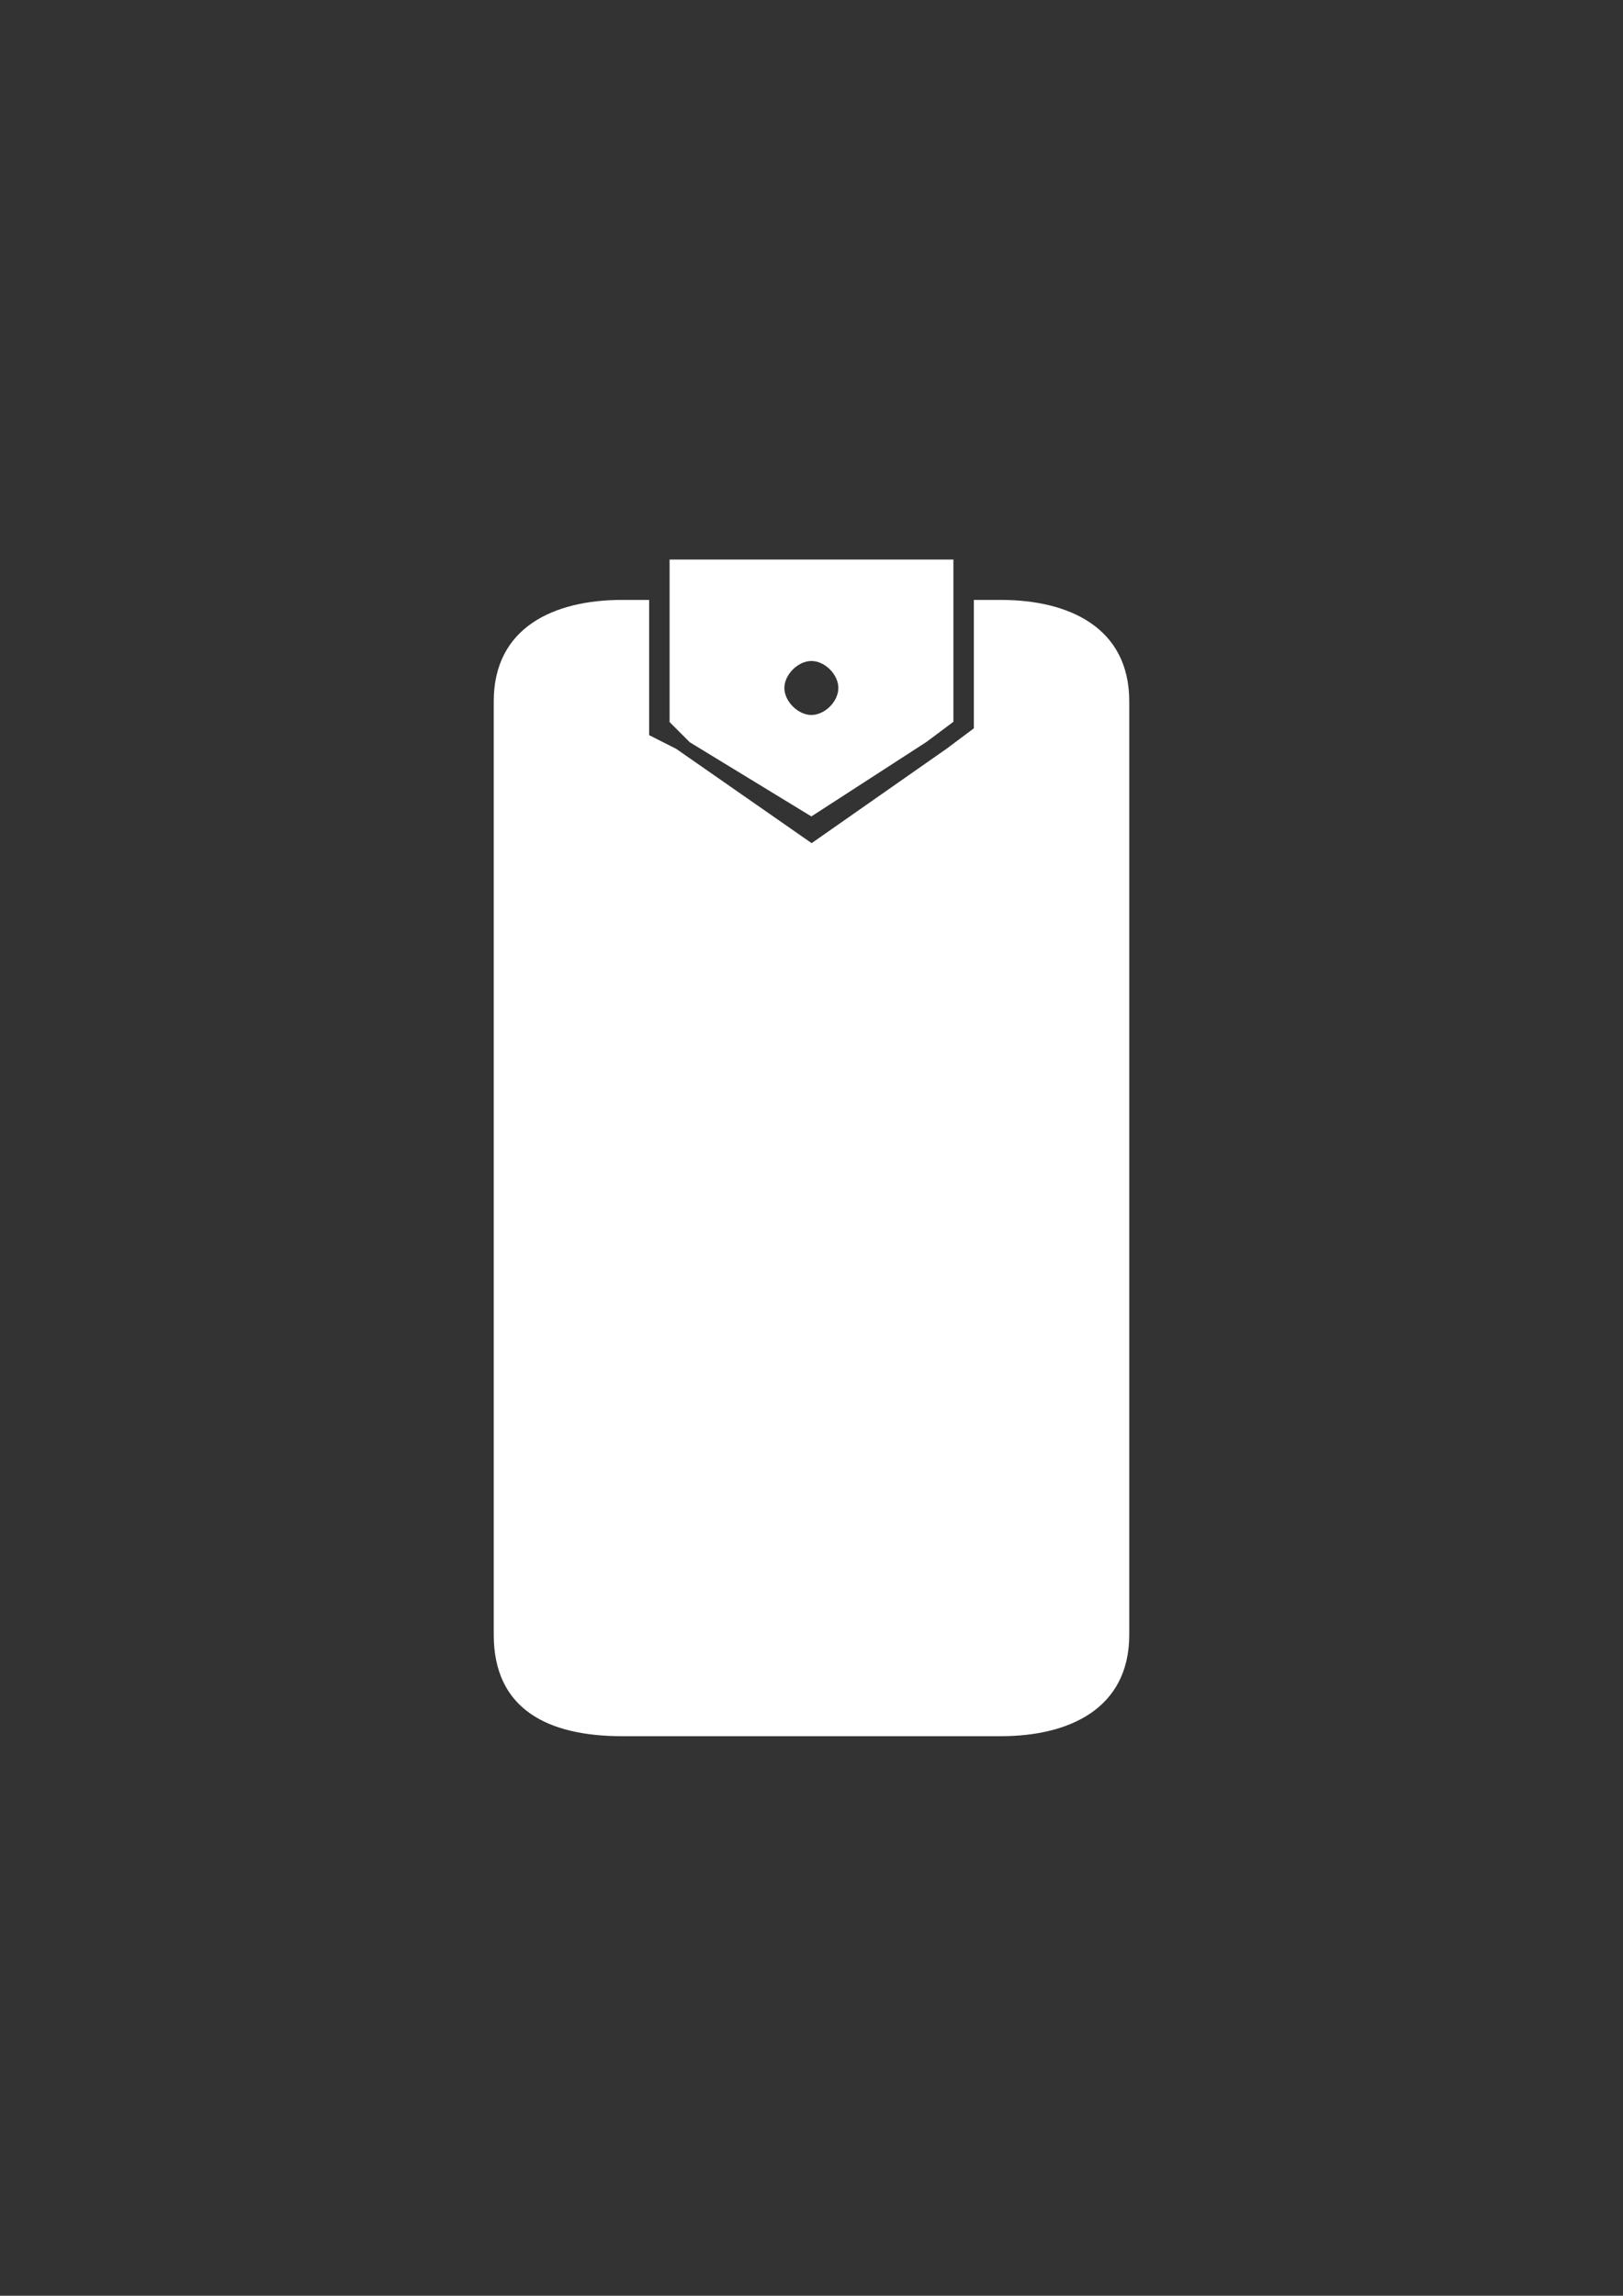 <?xml version="1.0" encoding="utf-8"?>
<!-- Generator: Adobe Illustrator 18.0.0, SVG Export Plug-In . SVG Version: 6.00 Build 0)  -->
<!DOCTYPE svg PUBLIC "-//W3C//DTD SVG 1.1//EN" "http://www.w3.org/Graphics/SVG/1.1/DTD/svg11.dtd">
<svg version="1.1" id="Capa_1" xmlns="http://www.w3.org/2000/svg" xmlns:xlink="http://www.w3.org/1999/xlink" x="0px" y="0px"
	 viewBox="0 0 595.3 841.9" enable-background="new 0 0 595.3 841.9" xml:space="preserve">
<rect x="0" y="0" width="595.3" height="841.9" fill="#333333" stroke="none"/>
<g id="guia" display="none">
</g>
<g id="guia2">
</g>
<g id="Capa_3">
	<g>
		<path fill="#FFFFFF" d="M367.1,220h-9.9v14.9v32.2l-9.9,7.4l-49.6,34.7L248,274.6l-9.9-5v-34.7V220h-9.9
			c-24.8,0-47.1,9.9-47.1,37.2v342.3c0,27.3,19.8,37.2,47.1,37.2h138.9c24.8,0,47.1-9.9,47.1-37.2V257.2
			C414.2,230,391.9,220,367.1,220z"/>
		<path fill="#FFFFFF" d="M297.6,299.4l42.2-27.3l9.9-7.4v-27.3v-32.2H245.6v29.8v29.8l7.4,7.4L297.6,299.4z M297.6,242.4
			c5,0,9.9,5,9.9,9.9c0,5-5,9.9-9.9,9.9s-9.9-5-9.9-9.9S292.7,242.4,297.6,242.4z"/>
	</g>
</g>
</svg>
